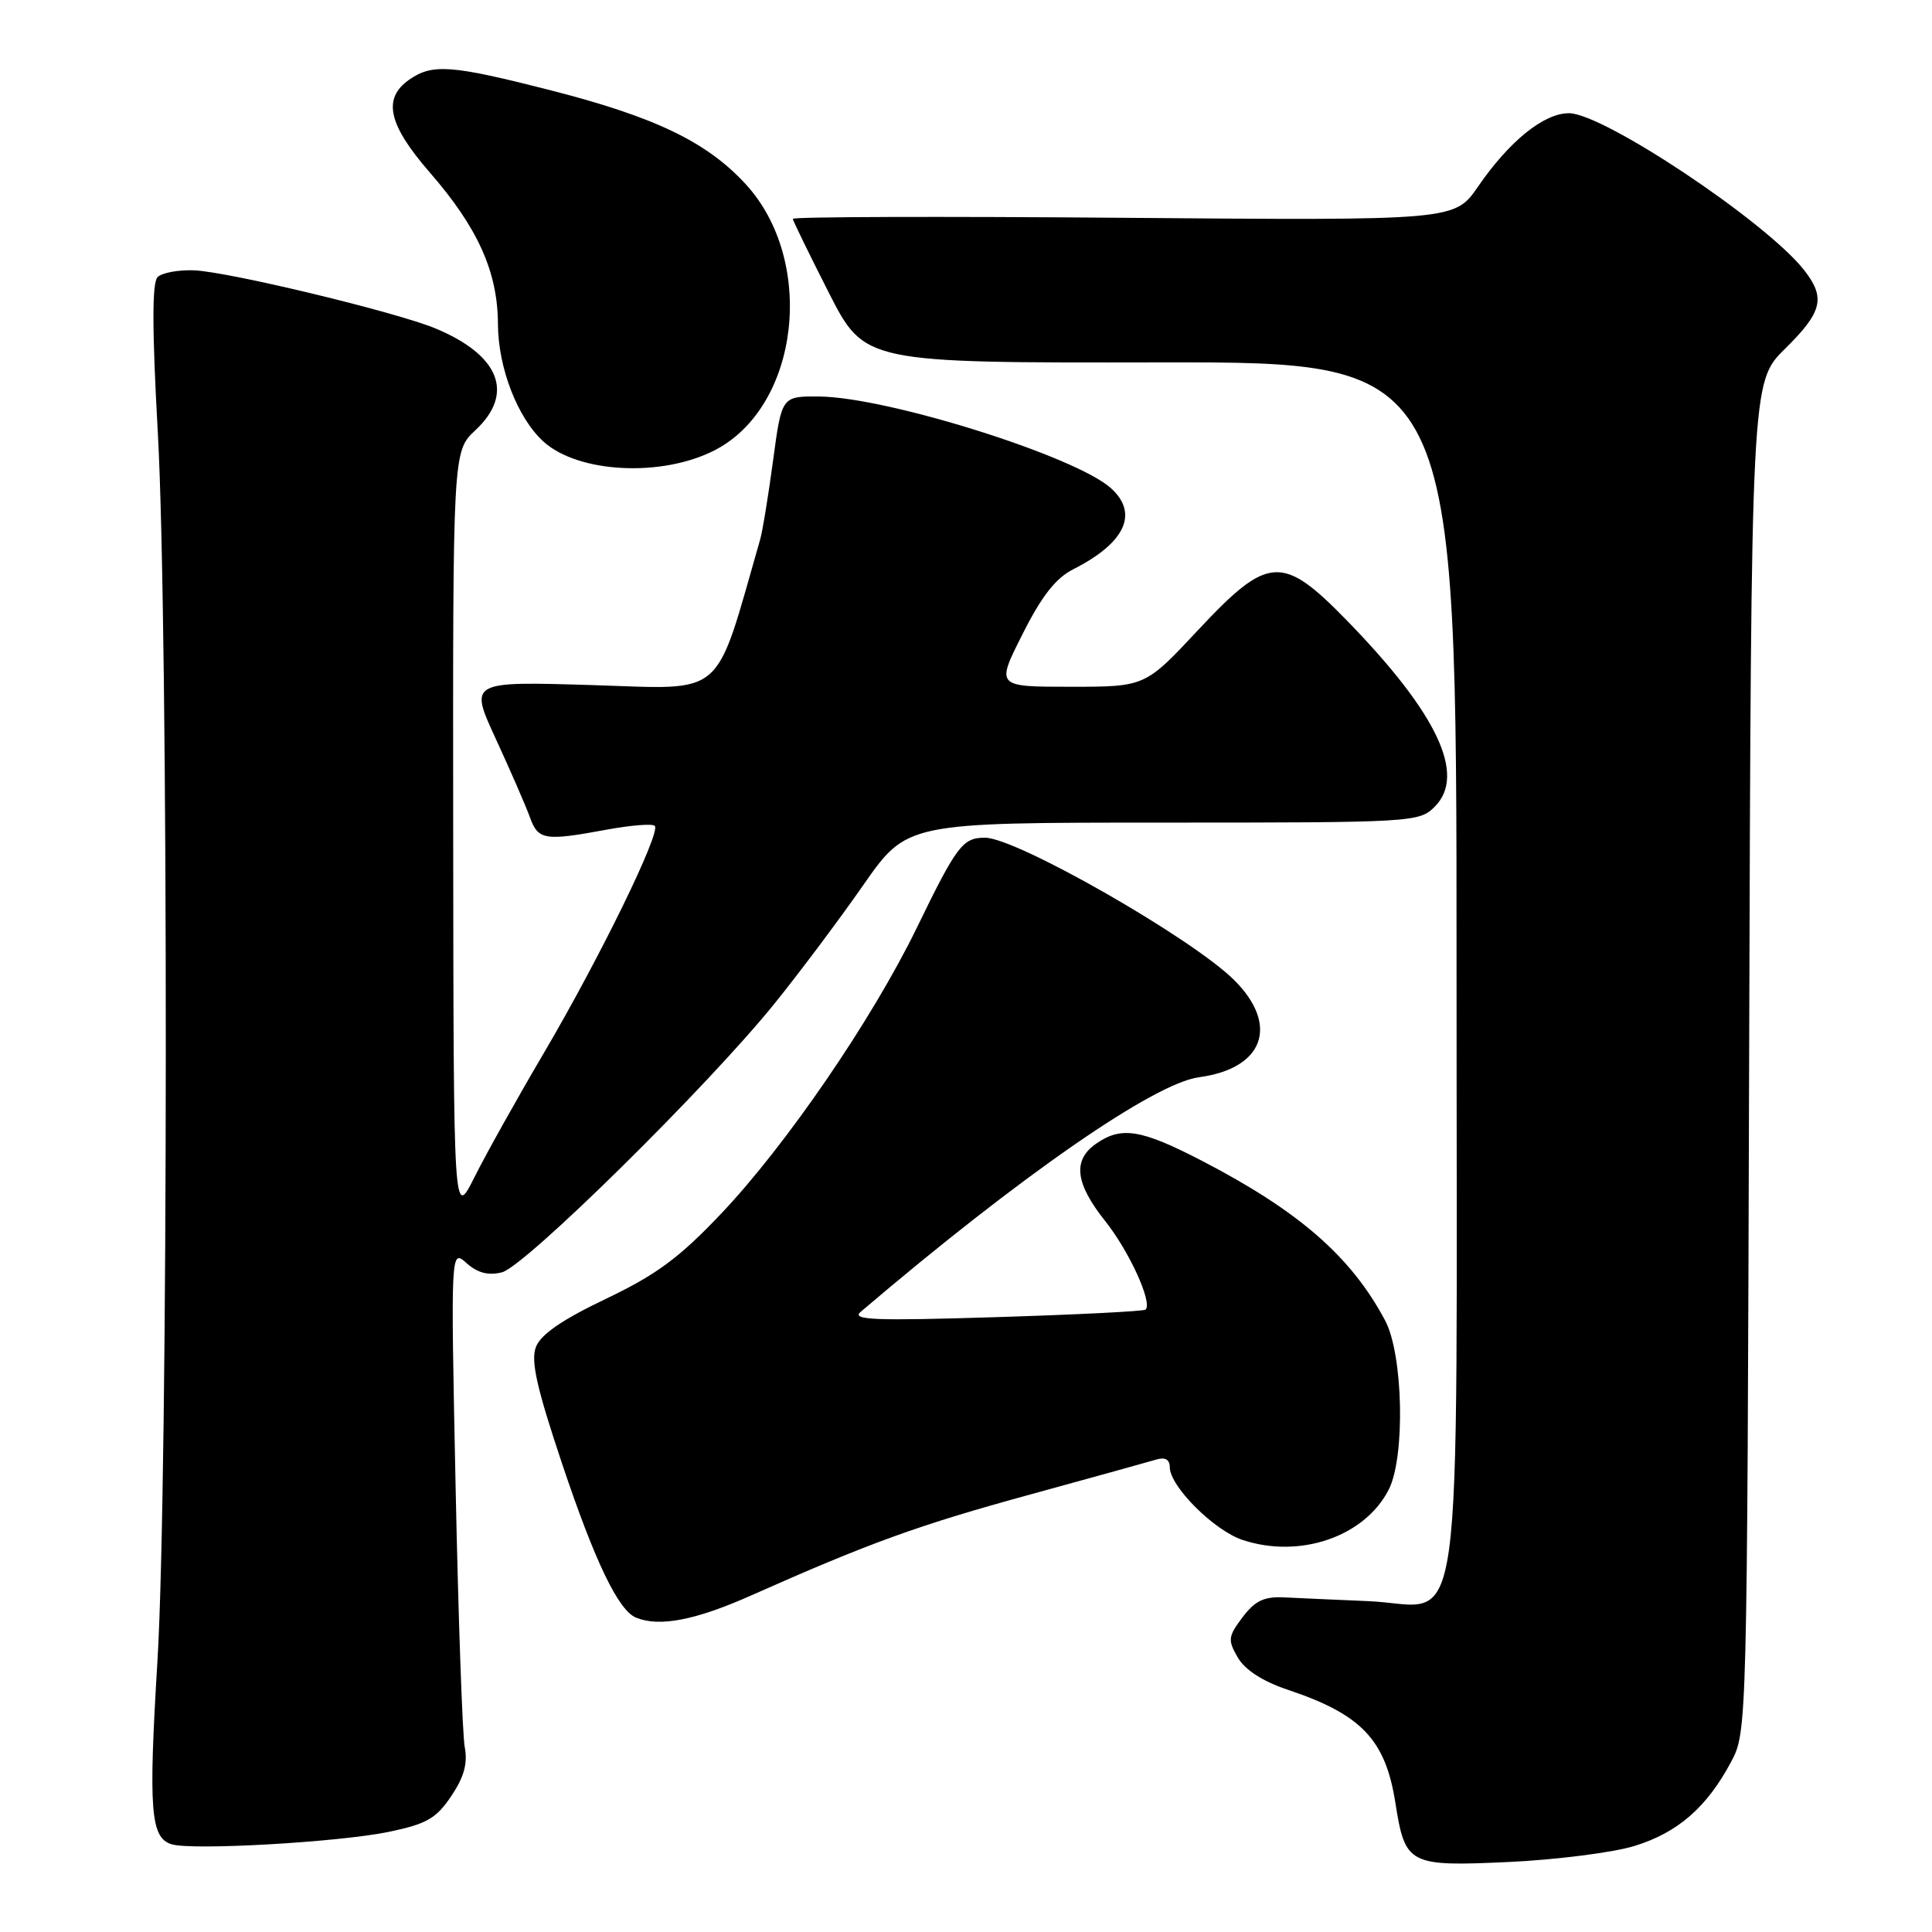 <?xml version="1.0" encoding="UTF-8" standalone="no"?>
<!DOCTYPE svg PUBLIC "-//W3C//DTD SVG 1.1//EN" "http://www.w3.org/Graphics/SVG/1.1/DTD/svg11.dtd" >
<svg xmlns="http://www.w3.org/2000/svg" xmlns:xlink="http://www.w3.org/1999/xlink" version="1.1" viewBox="0 0 256 256">
 <g >
 <path fill="currentColor"
d=" M 216.61 244.59 C 222.32 242.82 226.15 239.49 229.35 233.51 C 231.50 229.50 231.50 229.41 231.77 140.07 C 232.04 50.63 232.04 50.63 236.52 46.22 C 241.49 41.32 241.94 39.46 239.03 35.76 C 233.99 29.36 212.45 15.00 207.89 15.00 C 204.57 15.00 200.00 18.69 195.85 24.72 C 192.75 29.22 192.75 29.22 148.88 28.86 C 124.74 28.66 105.02 28.72 105.05 29.00 C 105.08 29.27 107.23 33.68 109.83 38.80 C 114.57 48.09 114.57 48.09 153.78 48.02 C 193.00 47.96 193.00 47.96 193.00 127.87 C 193.00 221.55 194.22 212.72 181.33 212.16 C 177.02 211.98 171.98 211.75 170.12 211.66 C 167.49 211.54 166.29 212.11 164.64 214.30 C 162.72 216.85 162.67 217.31 164.02 219.64 C 164.98 221.28 167.32 222.79 170.63 223.90 C 180.38 227.16 183.57 230.49 184.89 238.85 C 186.19 247.11 186.63 247.34 199.98 246.72 C 206.32 246.42 213.80 245.46 216.61 244.59 Z  M 51.47 242.74 C 56.53 241.69 57.79 240.97 59.79 238.00 C 61.49 235.47 61.99 233.67 61.58 231.50 C 61.27 229.85 60.73 214.32 60.37 197.00 C 59.72 165.50 59.72 165.50 61.82 167.37 C 63.29 168.68 64.70 169.04 66.51 168.59 C 69.56 167.82 93.77 143.95 102.61 133.00 C 105.94 128.88 111.25 121.79 114.41 117.25 C 120.17 109.00 120.17 109.00 154.08 109.00 C 187.27 109.00 188.05 108.95 190.11 106.89 C 194.31 102.69 190.47 94.55 178.50 82.25 C 169.90 73.42 168.06 73.54 158.74 83.50 C 151.73 91.00 151.73 91.00 141.85 91.00 C 131.97 91.00 131.97 91.00 135.49 84.03 C 138.04 78.96 139.89 76.60 142.25 75.41 C 149.10 71.93 150.91 68.04 147.22 64.70 C 142.54 60.46 117.60 52.62 108.54 52.54 C 103.58 52.50 103.58 52.50 102.44 61.00 C 101.81 65.67 101.04 70.40 100.72 71.50 C 94.59 92.84 96.33 91.32 78.52 90.78 C 62.18 90.28 62.18 90.28 65.69 97.89 C 67.62 102.08 69.65 106.74 70.20 108.25 C 71.31 111.33 72.13 111.46 80.41 109.93 C 83.59 109.34 86.45 109.12 86.76 109.43 C 87.61 110.27 79.47 126.93 72.08 139.50 C 68.52 145.55 64.37 152.97 62.86 156.00 C 60.10 161.50 60.10 161.50 60.05 110.65 C 60.00 59.80 60.00 59.80 63.00 57.00 C 68.20 52.14 66.22 47.08 57.73 43.53 C 52.53 41.36 30.31 36.01 25.72 35.82 C 23.63 35.74 21.46 36.14 20.88 36.72 C 20.14 37.46 20.15 43.64 20.91 57.30 C 22.35 83.11 22.31 196.33 20.86 220.13 C 19.66 239.88 19.94 243.53 22.75 244.38 C 25.51 245.21 44.88 244.10 51.47 242.74 Z  M 99.50 211.42 C 115.26 204.41 121.72 202.08 136.50 198.03 C 144.75 195.77 152.29 193.68 153.25 193.39 C 154.38 193.05 155.00 193.40 155.00 194.40 C 155.00 196.94 160.86 202.80 164.67 204.06 C 172.26 206.56 180.80 203.62 184.00 197.41 C 186.22 193.11 185.94 179.52 183.55 175.00 C 179.04 166.50 172.10 160.46 159.20 153.78 C 151.18 149.63 148.57 149.21 145.22 151.56 C 142.10 153.74 142.47 156.81 146.46 161.82 C 149.64 165.82 152.73 172.60 151.80 173.53 C 151.58 173.75 142.65 174.20 131.95 174.53 C 115.79 175.03 112.76 174.91 114.05 173.82 C 135.17 155.83 152.89 143.55 158.87 142.74 C 167.45 141.59 169.54 135.87 163.56 129.89 C 158.01 124.34 134.68 111.00 130.52 111.00 C 127.56 111.00 126.79 112.02 121.46 122.98 C 115.56 135.10 104.18 151.72 95.57 160.80 C 90.00 166.68 86.99 168.90 80.27 172.11 C 74.46 174.88 71.64 176.83 71.01 178.49 C 70.31 180.32 71.12 183.91 74.49 193.98 C 78.84 206.95 81.94 213.40 84.29 214.35 C 87.38 215.61 92.14 214.69 99.50 211.42 Z  M 94.74 59.64 C 105.96 53.83 108.17 34.56 98.78 24.37 C 93.61 18.77 86.75 15.48 72.79 11.92 C 59.77 8.60 57.28 8.42 54.22 10.56 C 50.66 13.05 51.43 16.50 56.94 22.84 C 63.32 30.17 65.95 36.02 65.98 42.93 C 66.00 48.75 68.59 55.41 72.02 58.52 C 76.66 62.71 87.74 63.26 94.74 59.64 Z "/>
</g>
</svg>
